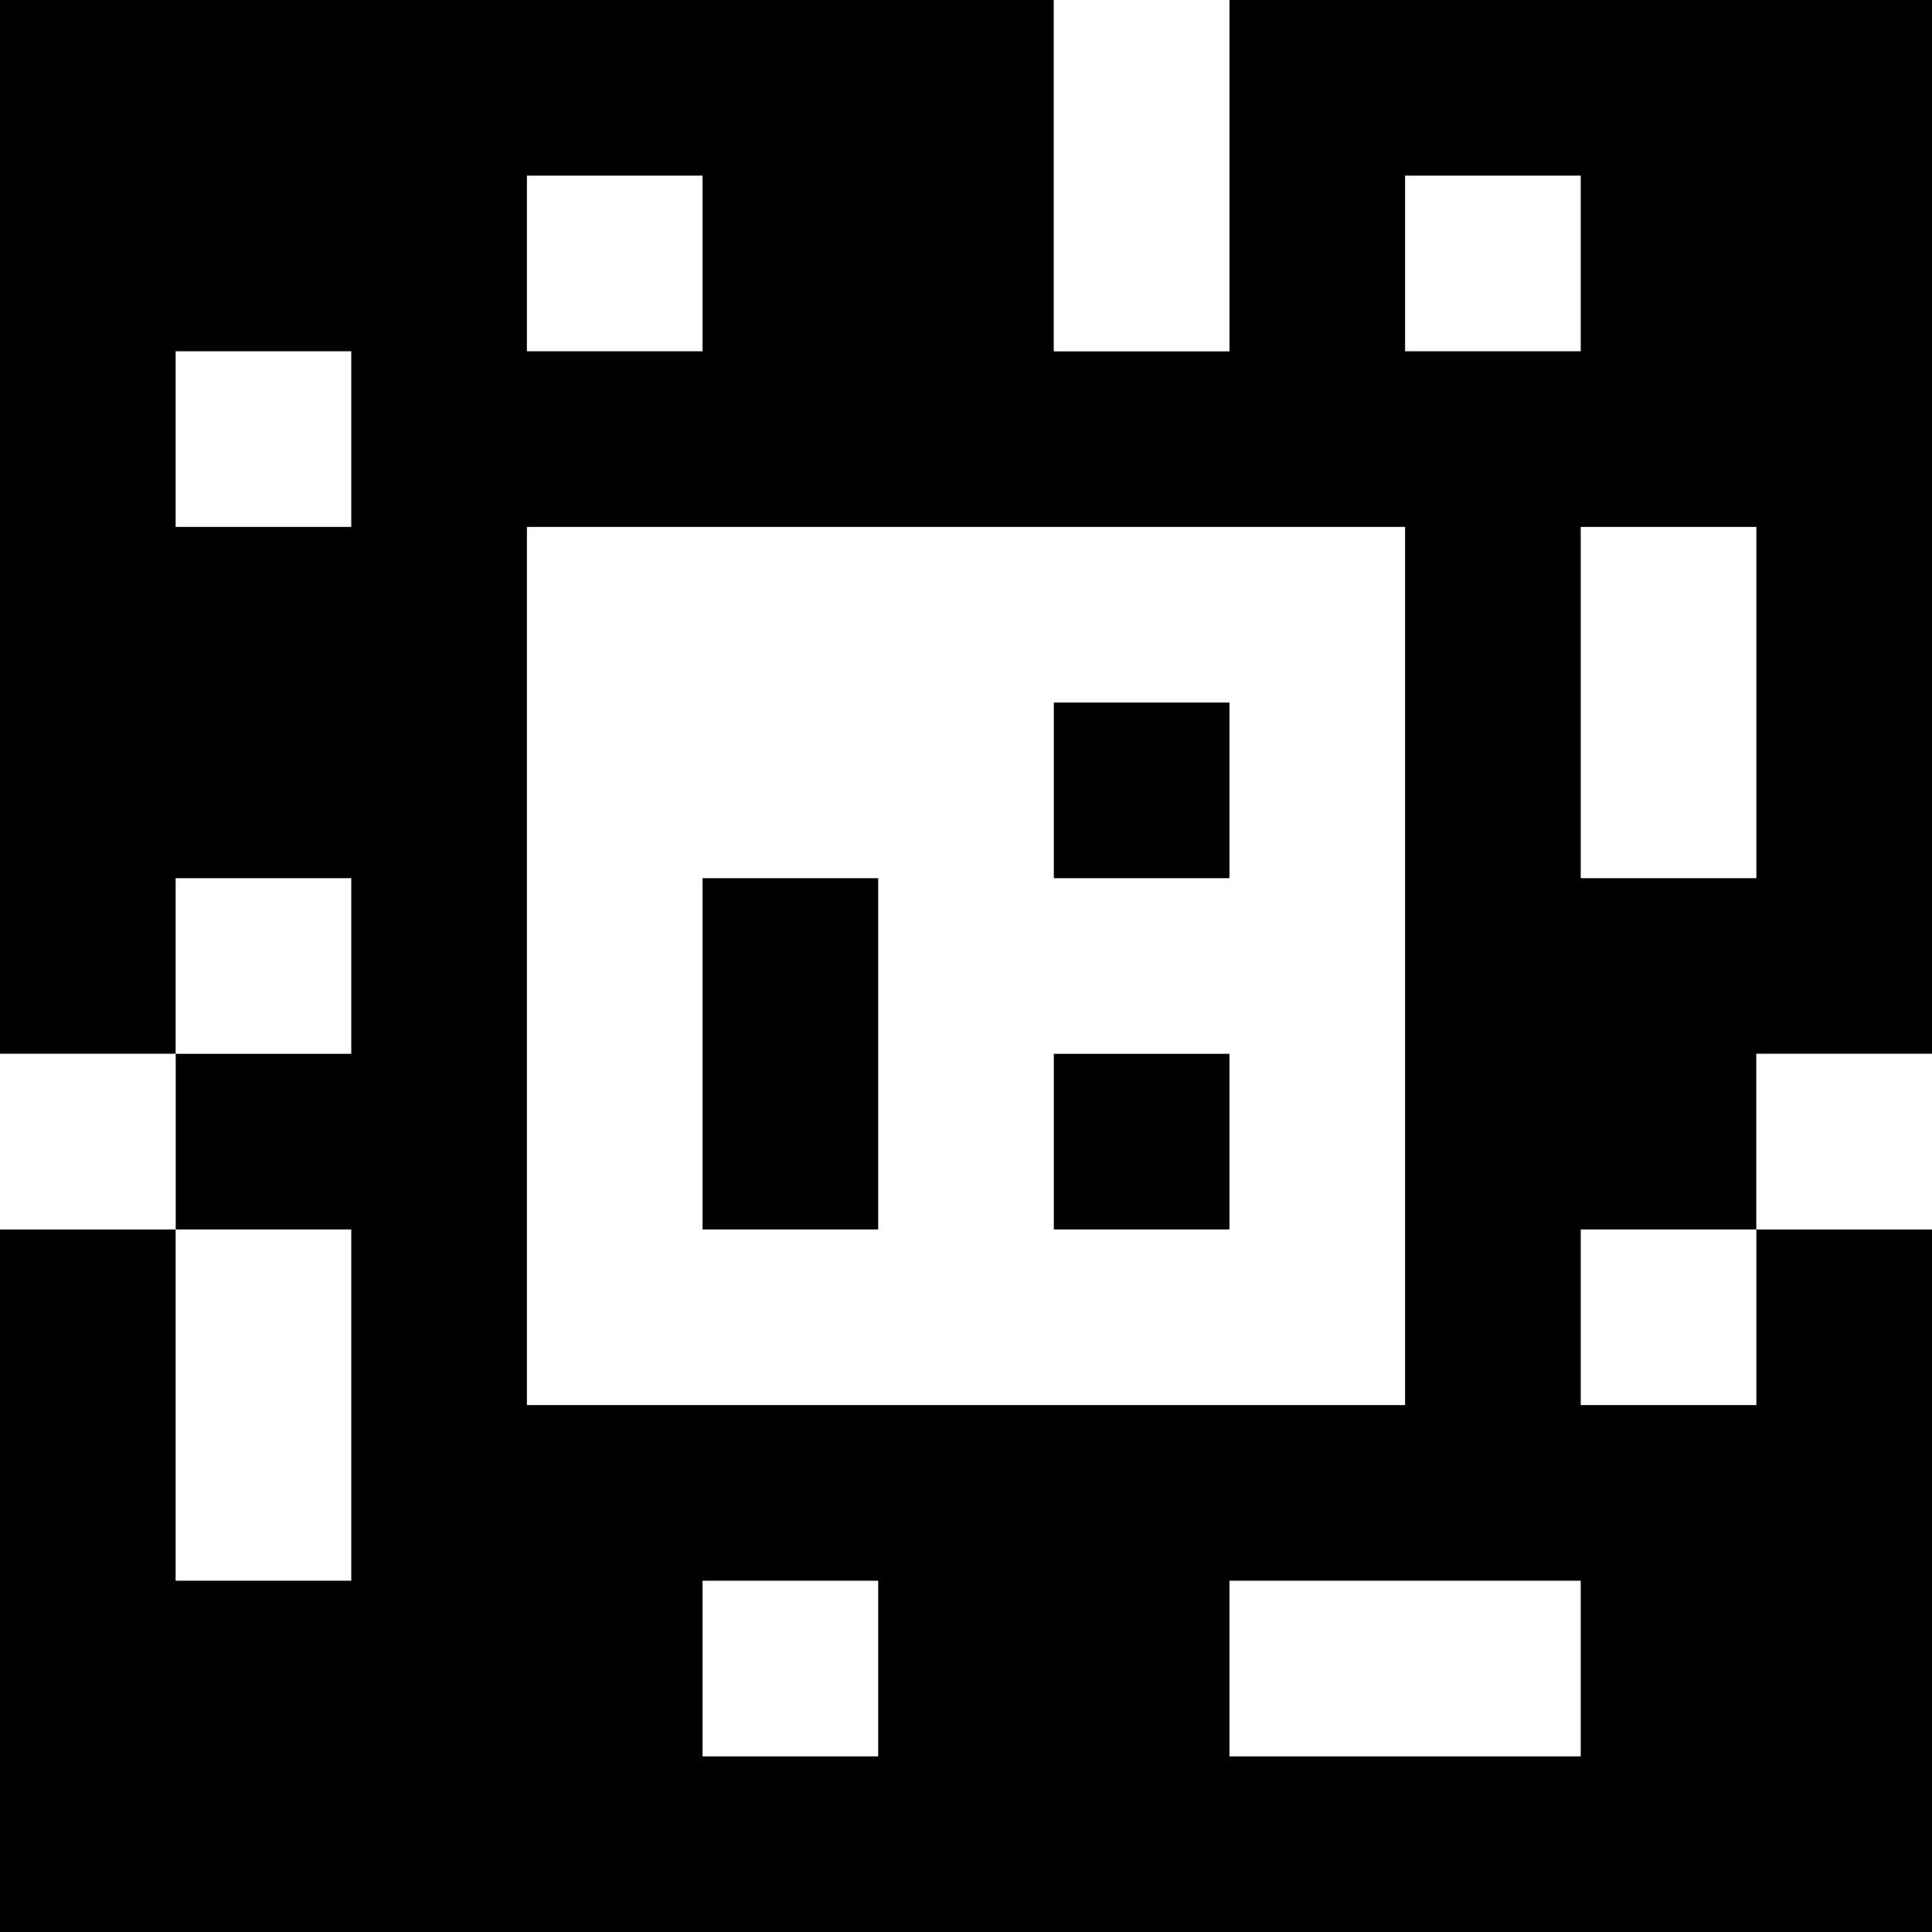 <?xml version="1.0" standalone="yes"?>
<svg xmlns="http://www.w3.org/2000/svg" width="110" height="110">
<rect width="100%" height="100%" fill="#808080" stroke="none"/>
<path style="fill:#000000; stroke:none;" d="M0 0L0 60L10 60L10 70L0 70L0 110L110 110L110 70L100 70L100 60L110 60L110 0L70 0L70 20L60 20L60 0L0 0z"/>
<path style="fill:#ffffff; stroke:none;" d="M60 0L60 20L70 20L70 0L60 0M30 10L30 20L40 20L40 10L30 10M80 10L80 20L90 20L90 10L80 10M10 20L10 30L20 30L20 20L10 20M30 30L30 80L80 80L80 30L30 30M90 30L90 50L100 50L100 30L90 30z"/>
<path style="fill:#000000; stroke:none;" d="M60 40L60 50L70 50L70 40L60 40z"/>
<path style="fill:#ffffff; stroke:none;" d="M10 50L10 60L20 60L20 50L10 50z"/>
<path style="fill:#000000; stroke:none;" d="M40 50L40 70L50 70L50 50L40 50z"/>
<path style="fill:#ffffff; stroke:none;" d="M0 60L0 70L10 70L10 60L0 60z"/>
<path style="fill:#000000; stroke:none;" d="M60 60L60 70L70 70L70 60L60 60z"/>
<path style="fill:#ffffff; stroke:none;" d="M100 60L100 70L110 70L110 60L100 60M10 70L10 90L20 90L20 70L10 70M90 70L90 80L100 80L100 70L90 70M40 90L40 100L50 100L50 90L40 90M70 90L70 100L90 100L90 90L70 90z"/>
</svg>
